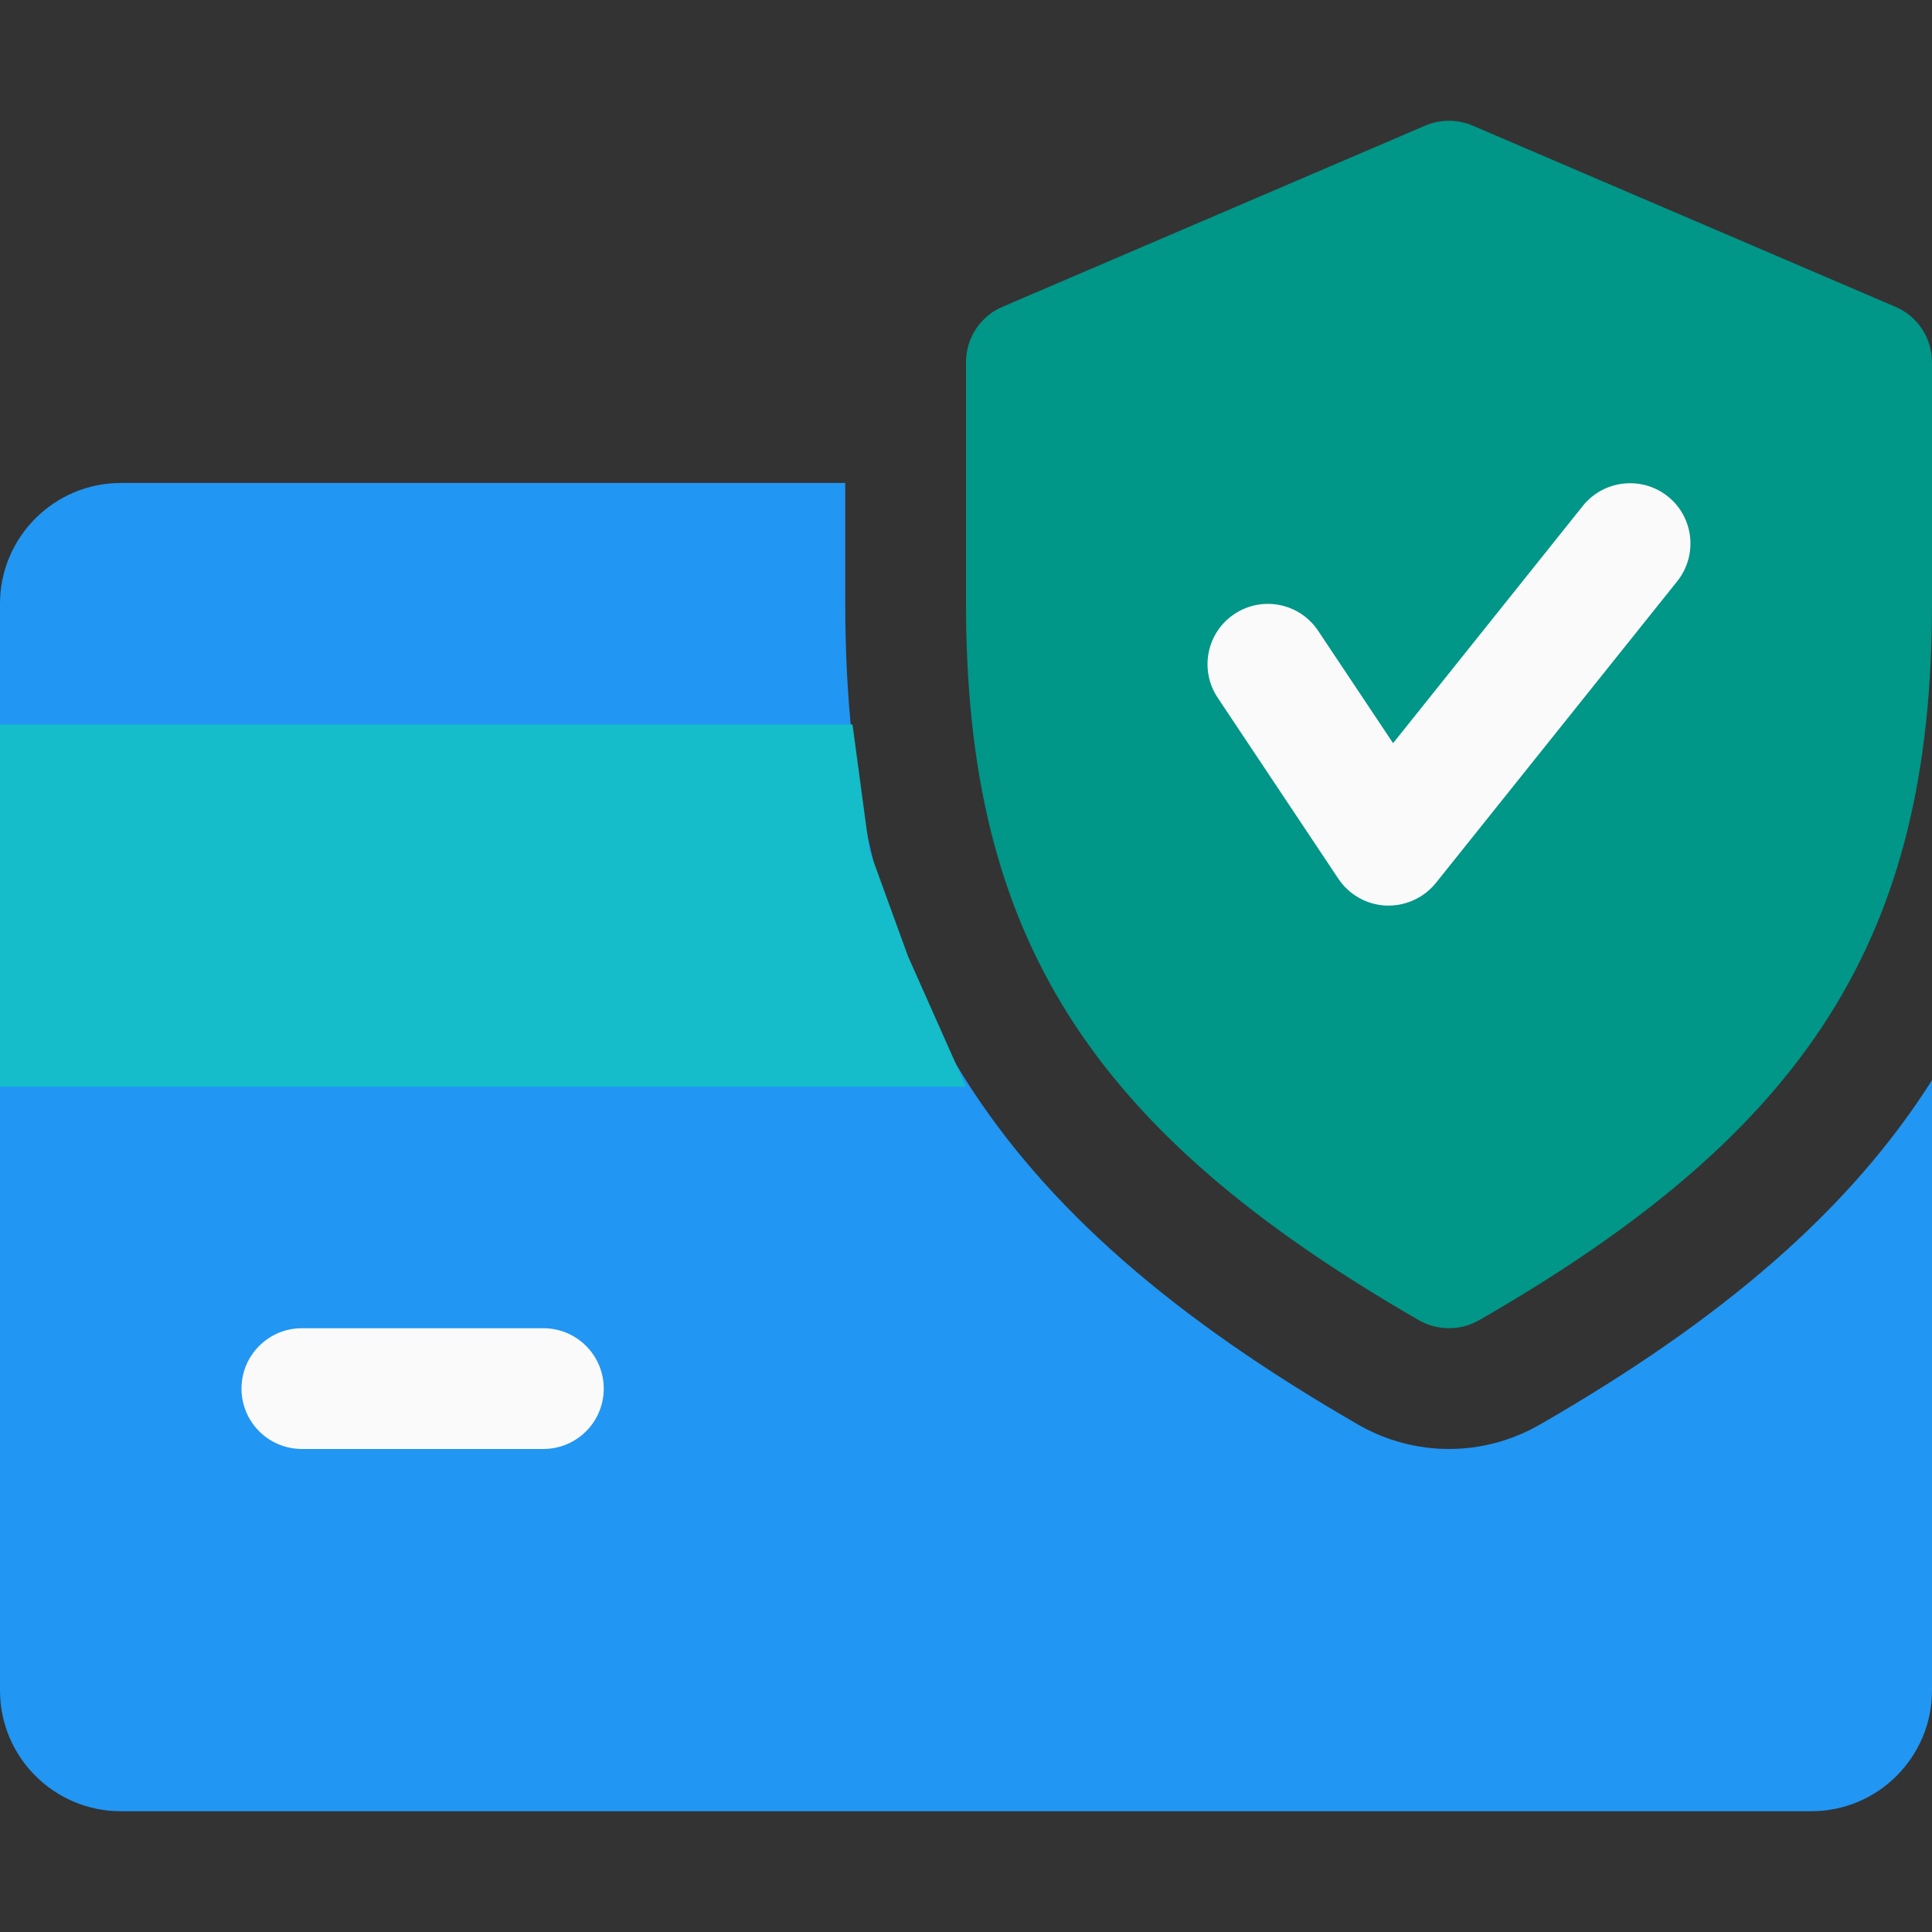 <svg width="100" height="100" viewBox="0 0 100 100" fill="none" xmlns="http://www.w3.org/2000/svg">
<rect x="0" y="0" width="100" height="100" fill="#333333" stroke="none"/>
<path fill-rule="evenodd" clip-rule="evenodd" d="M6.25 24.998H43.75V31.248C43.75 50.824 51.2 62.742 70.35 73.767C71.763 74.573 73.375 74.999 75 74.999C76.625 74.999 78.237 74.573 79.669 73.755C89.144 68.311 95.744 62.63 100 55.911V87.499C100 90.948 97.2 93.749 93.75 93.749H6.25C2.806 93.749 0 90.948 0 87.499V31.248C0 27.805 2.806 24.998 6.25 24.998Z" fill="#2196F3"/>
<path d="M47 49.5L45 44L44.125 37.498H0V56.248H50L47 49.5Z" fill="#14BDC9"/>
<path d="M28.125 74.999H15.625C13.9 74.999 12.5 73.599 12.5 71.874C12.5 70.148 13.9 68.749 15.625 68.749H28.125C29.85 68.749 31.25 70.148 31.25 71.874C31.25 73.599 29.85 74.999 28.125 74.999Z" fill="#FAFAFA"/>
<path d="M98.106 15.88L76.231 6.505C75.438 6.167 74.556 6.167 73.763 6.505L51.888 15.88C50.744 16.367 50 17.498 50 18.748V31.248C50 48.442 56.356 58.492 73.444 68.336C73.925 68.611 74.463 68.748 75 68.748C75.537 68.748 76.075 68.611 76.556 68.336C93.644 58.517 100 48.467 100 31.248V18.748C100 17.498 99.256 16.367 98.106 15.88Z" fill="#009688"/>
<path d="M71.875 46.873C71.831 46.873 71.781 46.873 71.744 46.873C70.75 46.83 69.831 46.317 69.275 45.486L63.025 36.111C62.069 34.673 62.456 32.736 63.894 31.78C65.319 30.83 67.263 31.205 68.225 32.648L72.106 38.467L81.931 26.18C83.013 24.836 84.981 24.623 86.325 25.692C87.675 26.773 87.888 28.736 86.813 30.086L74.313 45.711C73.719 46.442 72.819 46.873 71.875 46.873Z" fill="#FAFAFA"/>
</svg>
